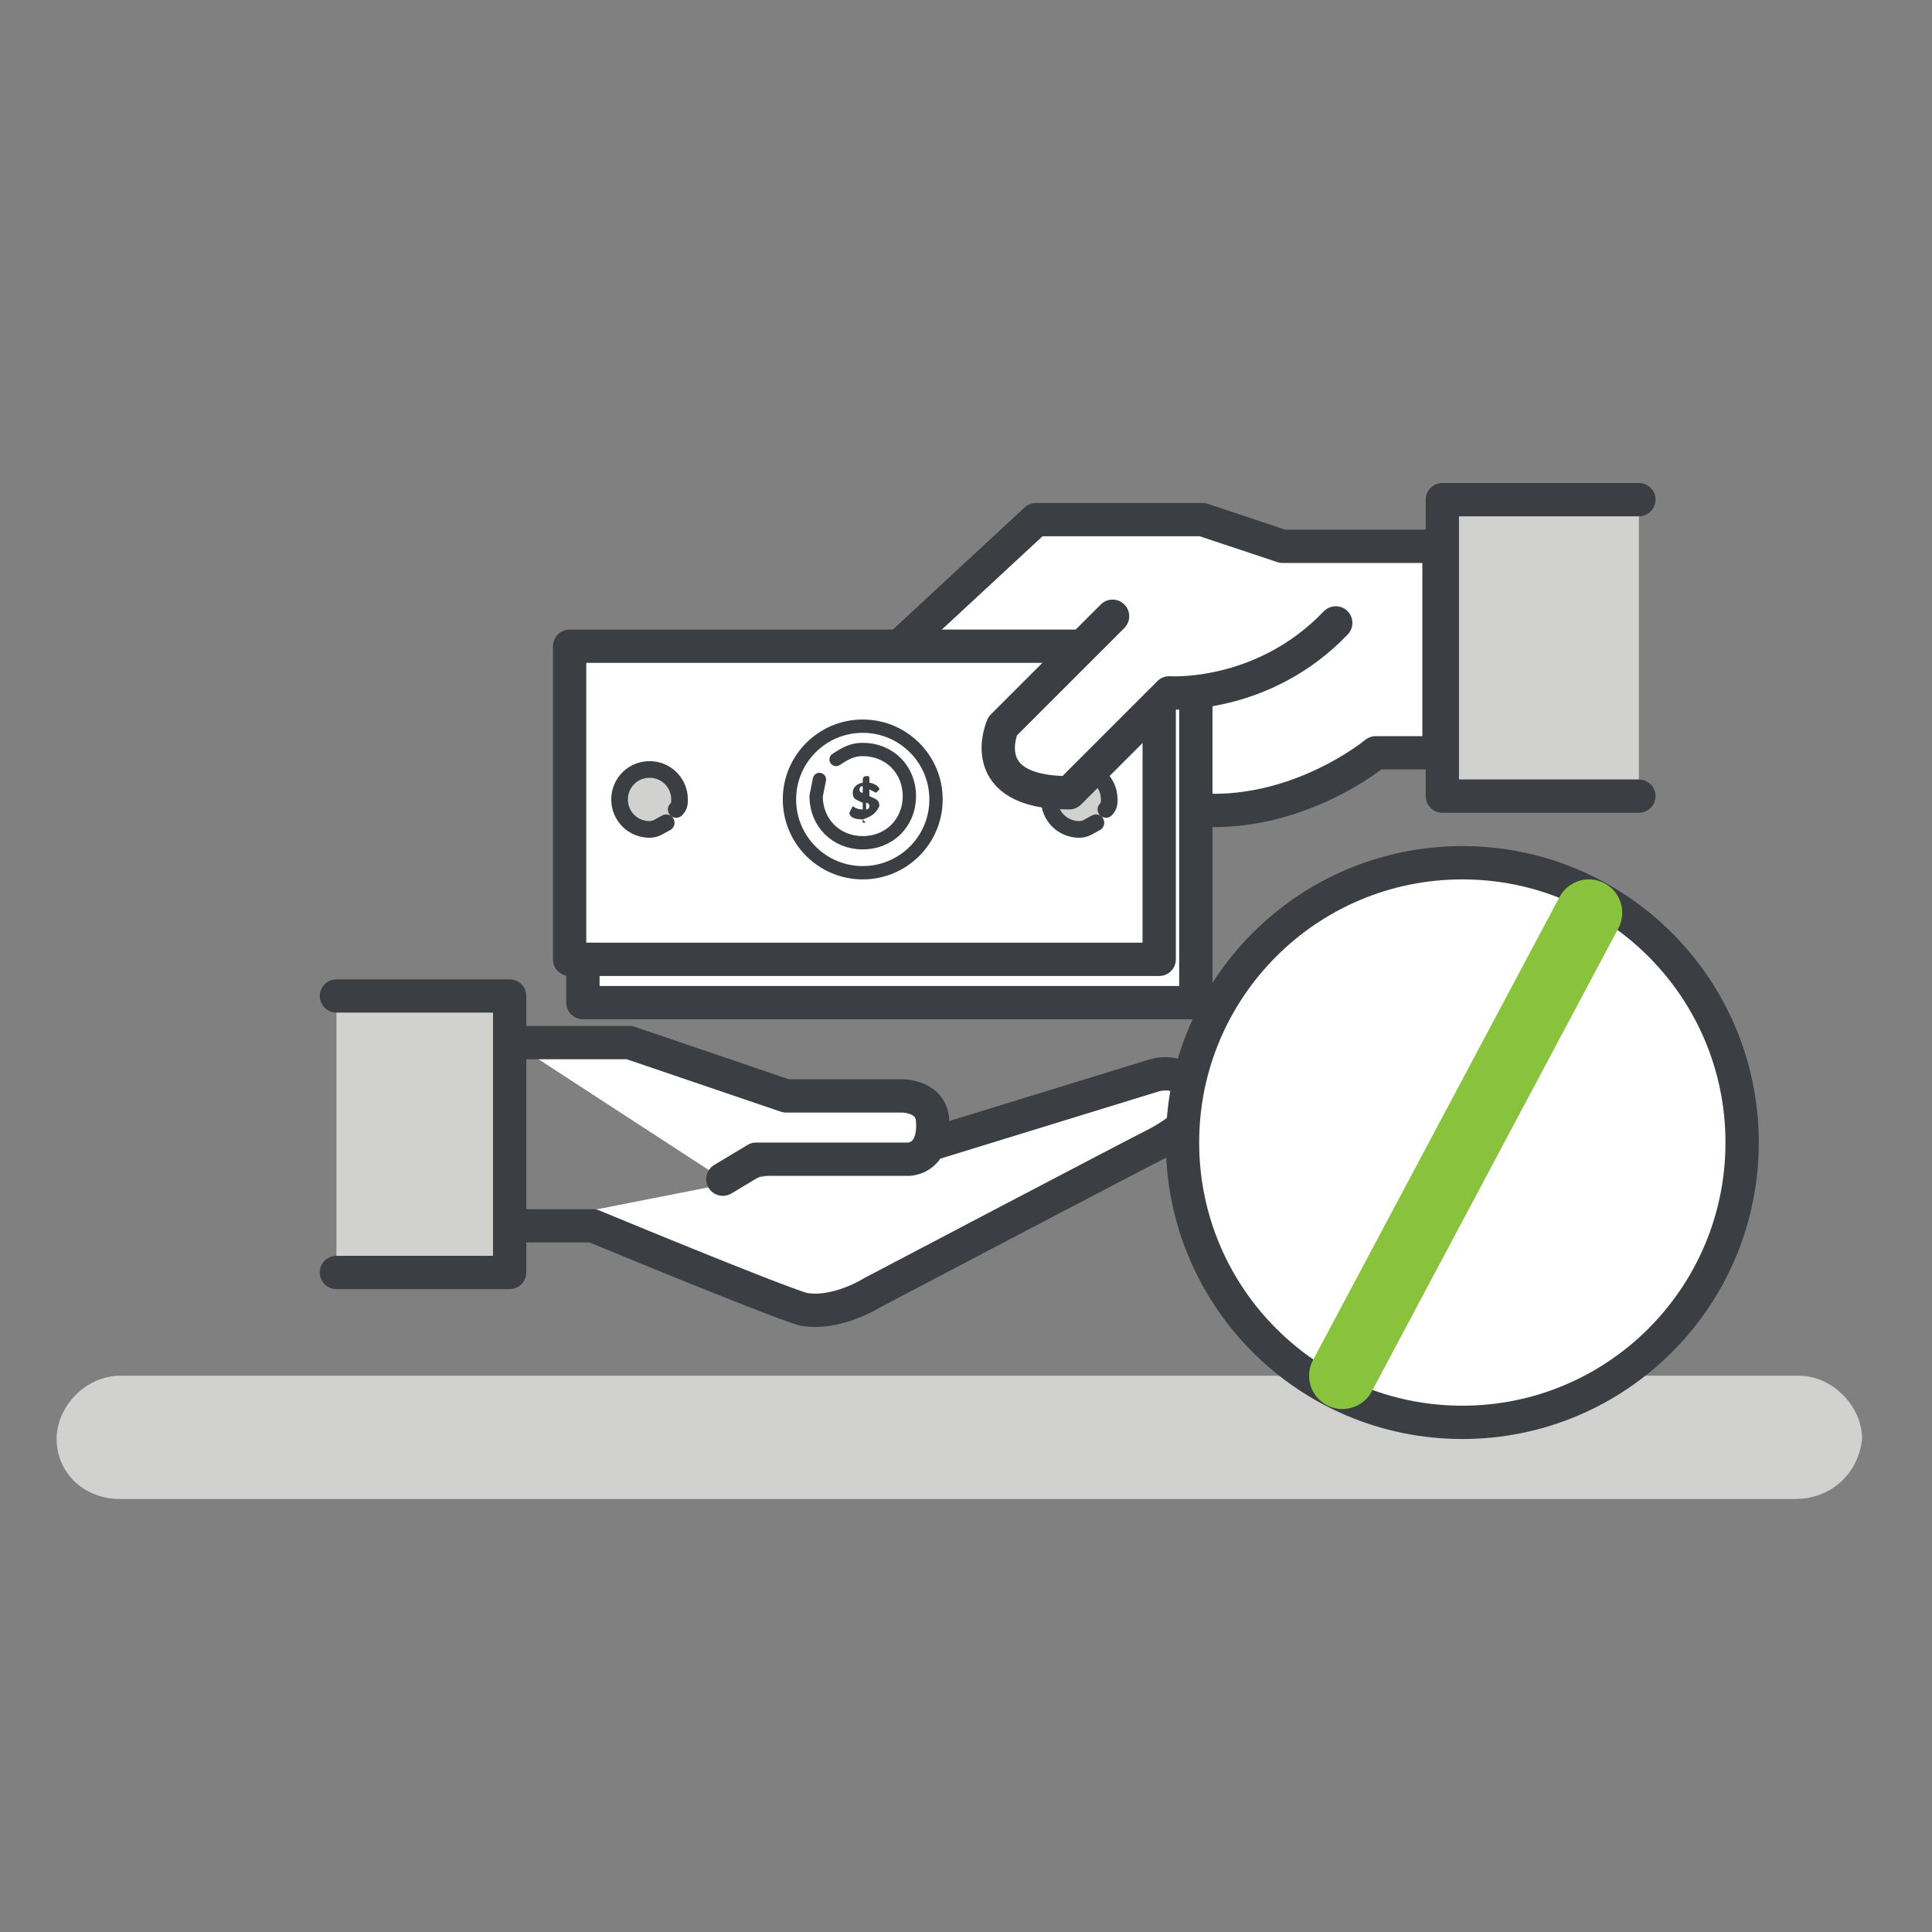 <svg xmlns="http://www.w3.org/2000/svg" viewBox="0 0 58 58" enable-background="new 0 0 58 58"><rect x="0" y="0" width="58" height="58" fill="#808080" stroke="none"/><path fill="#D1D1D0" d="M53.9 45h-50.3c-1.1 0-1.9-.8-1.9-1.8s.9-1.9 1.9-1.9h50.4c1 0 1.9.9 1.9 1.9-.1 1-.9 1.8-2 1.8z"/><path fill="#fff" stroke="#3B3E43" stroke-linecap="round" stroke-linejoin="round" stroke-miterlimit="10" d="M28.1 34.3l6.5-2s.8-.3 1.2.4c.4.7-.3 1.2-1 1.6-.8.4-8.6 4.5-8.6 4.5s-1.1.7-2.1.5c-1-.3-6.3-2.5-6.3-2.5h-2.4M15.4 31.3h3.5l4.7 1.6h3.5s.9 0 .9.8c0 0 .1 1-.7 1.1h-4.6l-1 .6"/><path fill="#D1D1D0" stroke="#3B3E43" stroke-linecap="round" stroke-linejoin="round" stroke-miterlimit="10" d="M10.1 29.9h5.2v8.3h-5.2"/><path fill="#fff" stroke="#3B3E43" stroke-linecap="round" stroke-linejoin="round" stroke-miterlimit="10" d="M27 19.4l4.1-3.8h5l2.4.8h4.7v6.2h-1.9s-2.4 2-5.5 1.7"/><path fill="#fff" stroke="#3B3E43" stroke-linecap="round" stroke-linejoin="round" stroke-miterlimit="10" d="M17.5 20.7h18.4v9.4h-18.4z"/><path fill="#01B8C4" d="M17.3 21.6h17.4v7.1h-17.4z"/><path fill="#fff" stroke="#3B3E43" stroke-linecap="round" stroke-linejoin="round" stroke-miterlimit="10" d="M17.1 19.4h17.7v9.4h-17.7z"/><path fill="#D1D1D0" stroke="#3B3E43" stroke-width=".5" stroke-linecap="round" stroke-linejoin="round" stroke-miterlimit="10" d="M32.9 24.7c-.2.1-.3.2-.5.2-.5 0-.9-.4-.9-.9s.4-.9.9-.9.9.4.9.9c0 .1 0 .2-.1.3"/><path fill="#fff" stroke="#3B3E43" stroke-linecap="round" stroke-linejoin="round" stroke-miterlimit="10" d="M33.4 18.5l-3.3 3.3s-.9 2 2 2l3-3s2.8.2 5-2.1"/><path fill="#D1D1D0" stroke="#3B3E43" stroke-linecap="round" stroke-linejoin="round" stroke-miterlimit="10" d="M49.2 23.9h-5.9v-8.9h5.9"/><circle fill="#fff" stroke="#3B3E43" stroke-width=".4" stroke-linecap="round" stroke-linejoin="round" stroke-miterlimit="10" cx="25.9" cy="24" r="2.2"/><path fill="#fff" stroke="#3B3E43" stroke-width=".4" stroke-linecap="round" stroke-linejoin="round" stroke-miterlimit="10" d="M25.1 22.8c.3-.2.5-.3.8-.3.8 0 1.4.6 1.4 1.4 0 .8-.6 1.4-1.4 1.4-.8 0-1.4-.6-1.4-1.4l.1-.5"/><path fill="#3B3E43" d="M25.9 24.6c-.3 0-.4-.1-.4-.2l.1-.2s.1.1.3.1v-.2c-.2-.1-.3-.1-.3-.3s.2-.3.3-.3v-.1s0-.1.1-.1.1 0 .1.1v.1c.1 0 .3.1.3.2l-.1.1-.2-.1v.2c.2.1.3.1.3.3-.1.2-.2.3-.5.4.1.1.1.1 0 .1v-.1zm0-.8v-.2c-.1 0-.1.1-.1.1s0 .1.1.1zm.1.3v.2c.1 0 .1-.1.1-.1s0-.1-.1-.1z"/><path fill="#D1D1D0" stroke="#3B3E43" stroke-width=".5" stroke-linecap="round" stroke-linejoin="round" stroke-miterlimit="10" d="M20 24.7c-.2.1-.3.2-.5.2-.5 0-.9-.4-.9-.9s.4-.9.9-.9.9.4.9.9c0 .1 0 .2-.1.3"/><circle fill="#fff" stroke="#3B3E43" stroke-linecap="round" stroke-linejoin="round" stroke-miterlimit="10" cx="43.9" cy="34.3" r="8.4"/><path stroke="#89C33D" stroke-width="2" stroke-linecap="round" stroke-linejoin="round" stroke-miterlimit="10" d="M47.7 27.4l-7.4 13.9" fill="none"/></svg>
